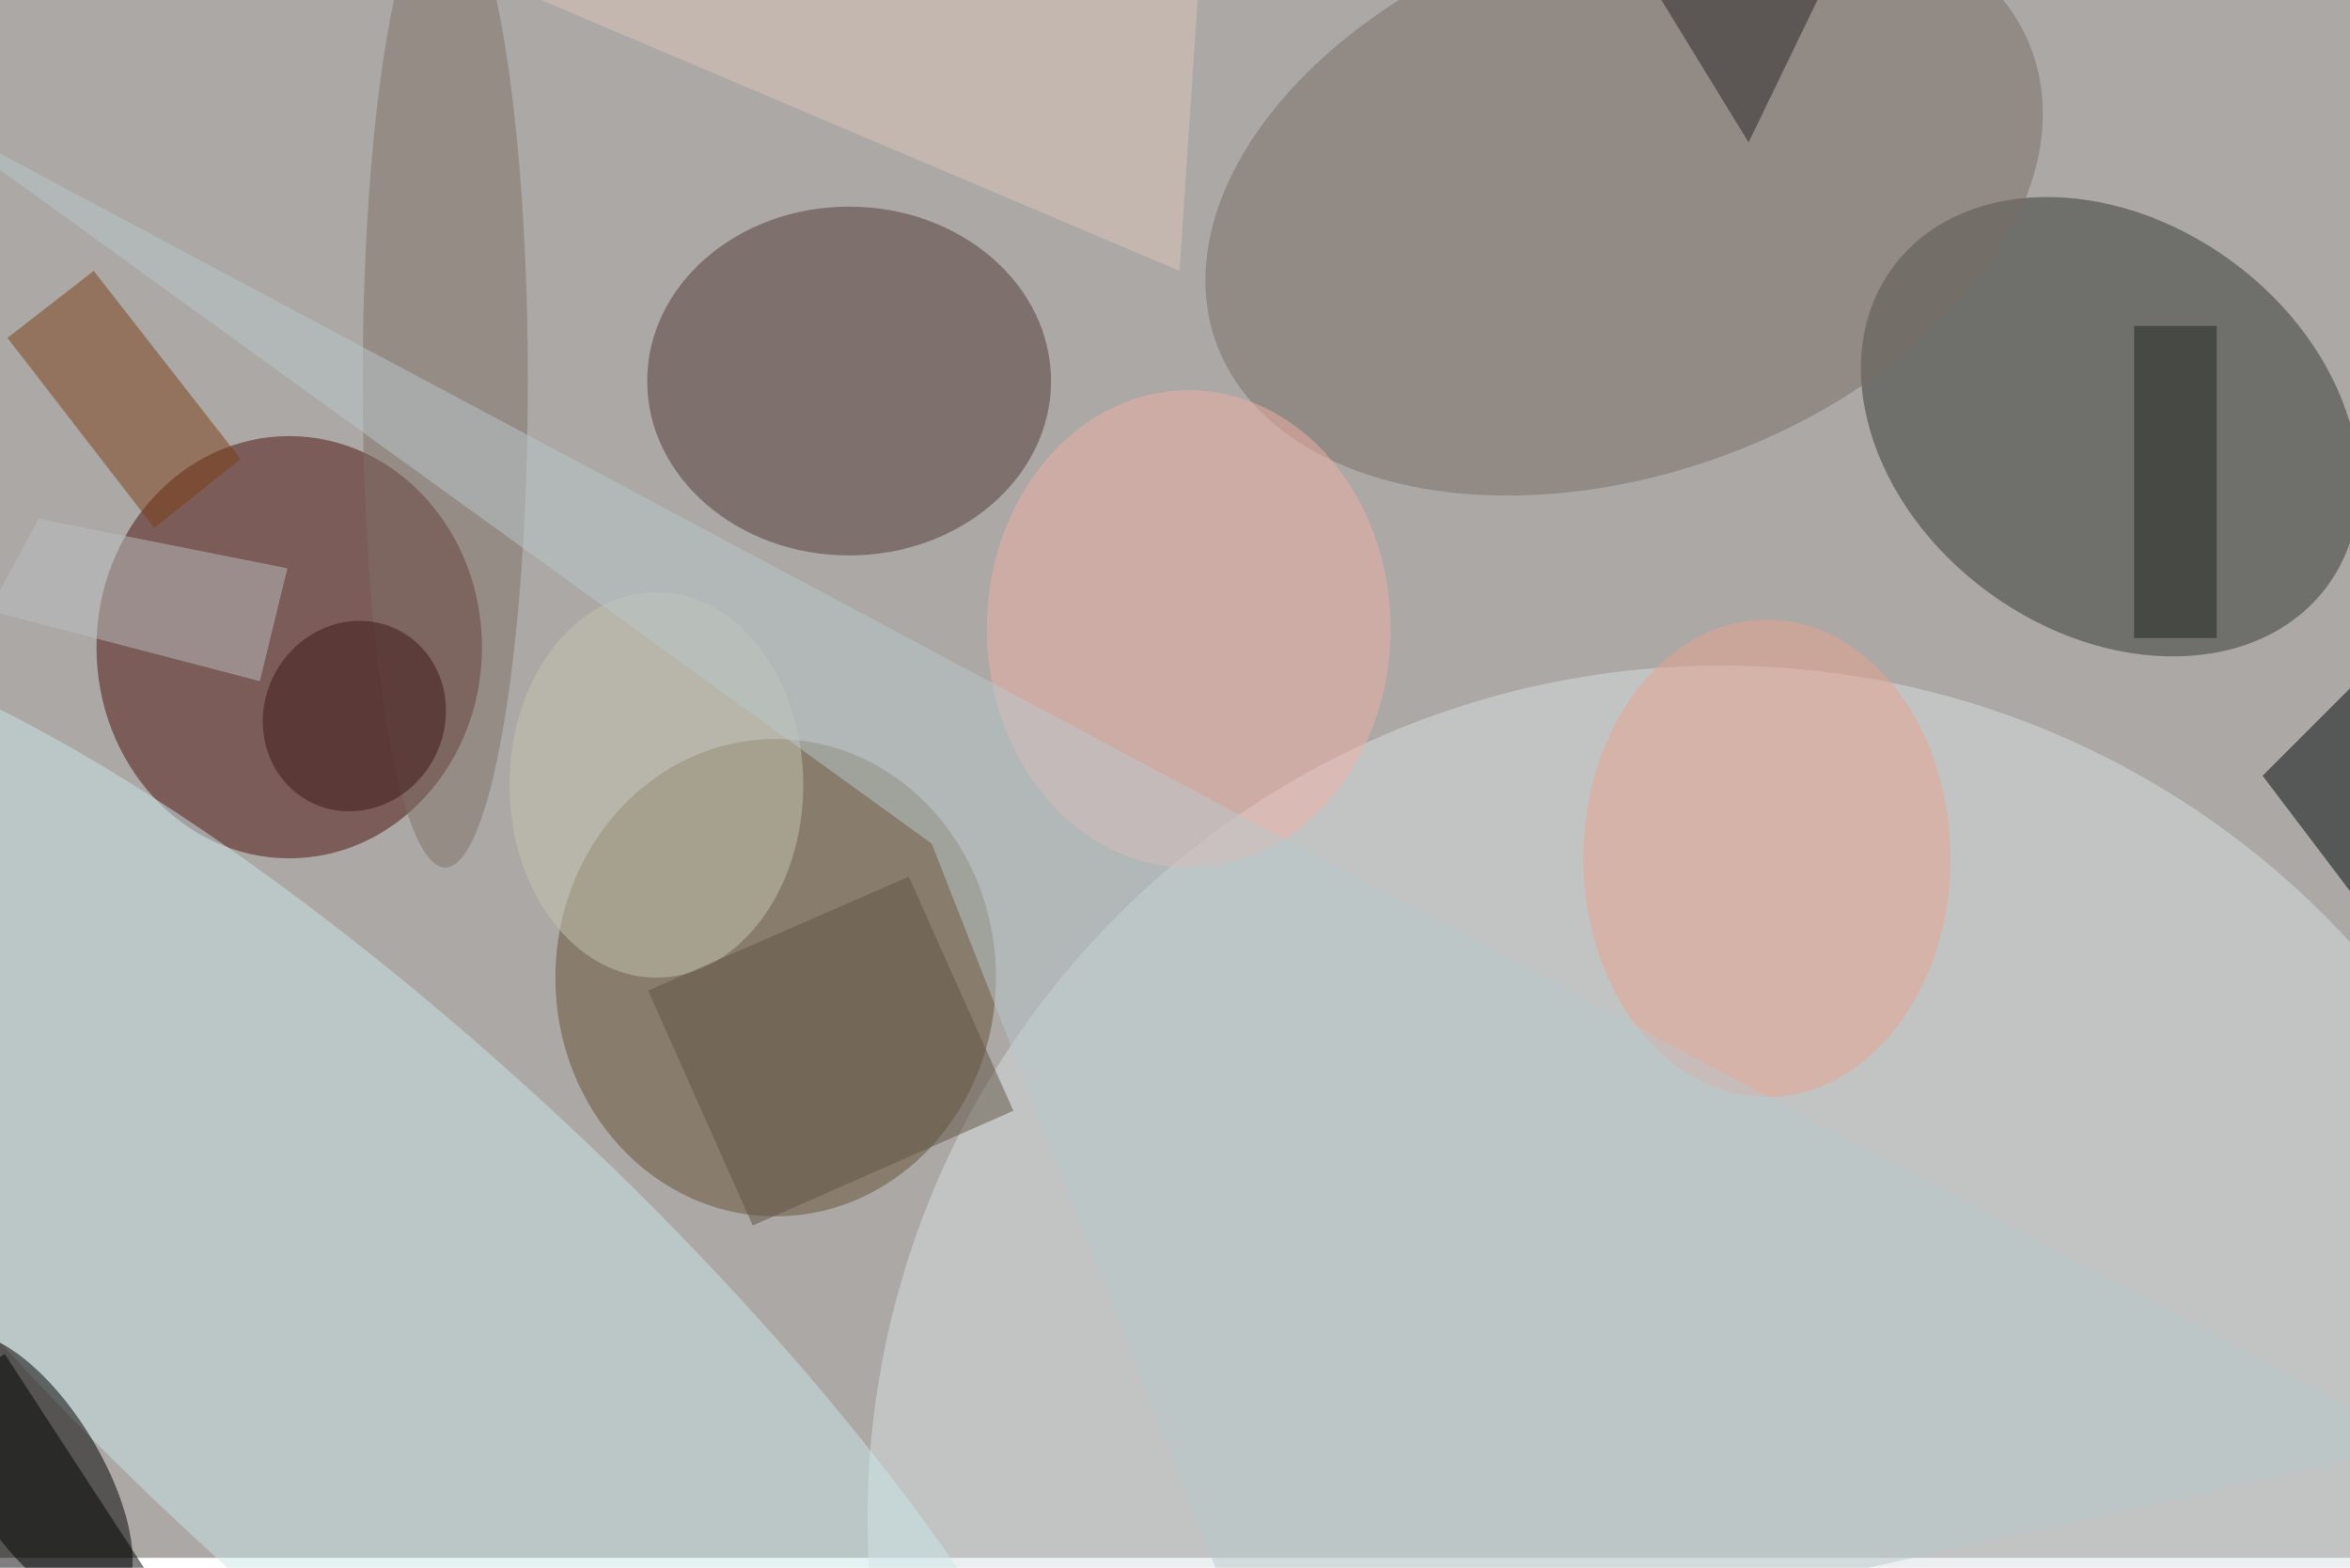 <svg xmlns="http://www.w3.org/2000/svg" viewBox="0 0 700 467"><filter id="b"><feGaussianBlur stdDeviation="12" /></filter><path fill="#aba8a5" d="M0 0h700v464H0z"/><g filter="url(#b)" transform="translate(1.4 1.4) scale(2.734)" fill-opacity=".5"><ellipse fill="#353834" rx="1" ry="1" transform="rotate(126.1 103 81.3) scale(22.383 29.354)"/><ellipse fill="#4d100c" cx="31" cy="70" rx="21" ry="23"/><ellipse fill="#d8e1e2" cx="187" cy="165" rx="93" ry="93"/><ellipse fill="#665134" cx="84" cy="106" rx="24" ry="26"/><ellipse fill="#cce6eb" rx="1" ry="1" transform="rotate(-47 185.3 25.7) scale(30.32 105.514)"/><ellipse rx="1" ry="1" transform="rotate(-121.5 46.3 79) scale(16.956 7.251)"/><ellipse fill="#523b36" cx="92" cy="41" rx="22" ry="19"/><ellipse fill="#7b6c67" rx="1" ry="1" transform="rotate(70.5 73.4 135.3) scale(30.195 47.199)"/><path d="M0 191l-20-31 20-13 20.2 31z"/><path fill="#000909" d="M258 72l-12 12 25 33z"/><ellipse fill="#f2b1a9" cx="129" cy="68" rx="22" ry="26"/><path fill="#7d3f16" d="M16.3 57L.3 36.3 9.7 29l16 20.5z"/><ellipse fill="#817166" cx="48" cy="41" rx="9" ry="53"/><ellipse fill="#eba291" cx="192" cy="93" rx="20" ry="26"/><ellipse fill="#c7c4b0" cx="71" cy="85" rx="16" ry="21"/><path fill="#bfbec2" d="M27.8 73.7l3-12.3L3.7 56l-5.4 10z"/><ellipse fill="#3d1716" rx="1" ry="1" transform="matrix(-4.874 9.322 -8.706 -4.552 38.1 77.5)"/><path fill="#292224" d="M205-16l-15 31-19-31z"/><path fill="#bac9cc" d="M101 91.4L-9.9 11.2 263 156.8 137.7 185z"/><path fill="#21241c" d="M232 35h9v34h-9z"/><path fill="#615344" d="M109.9 120.5L81.5 133l-11.4-25.6L98.5 95z"/><path fill="#ddc7bc" d="M29-13l102-3-3 45z"/></g></svg>